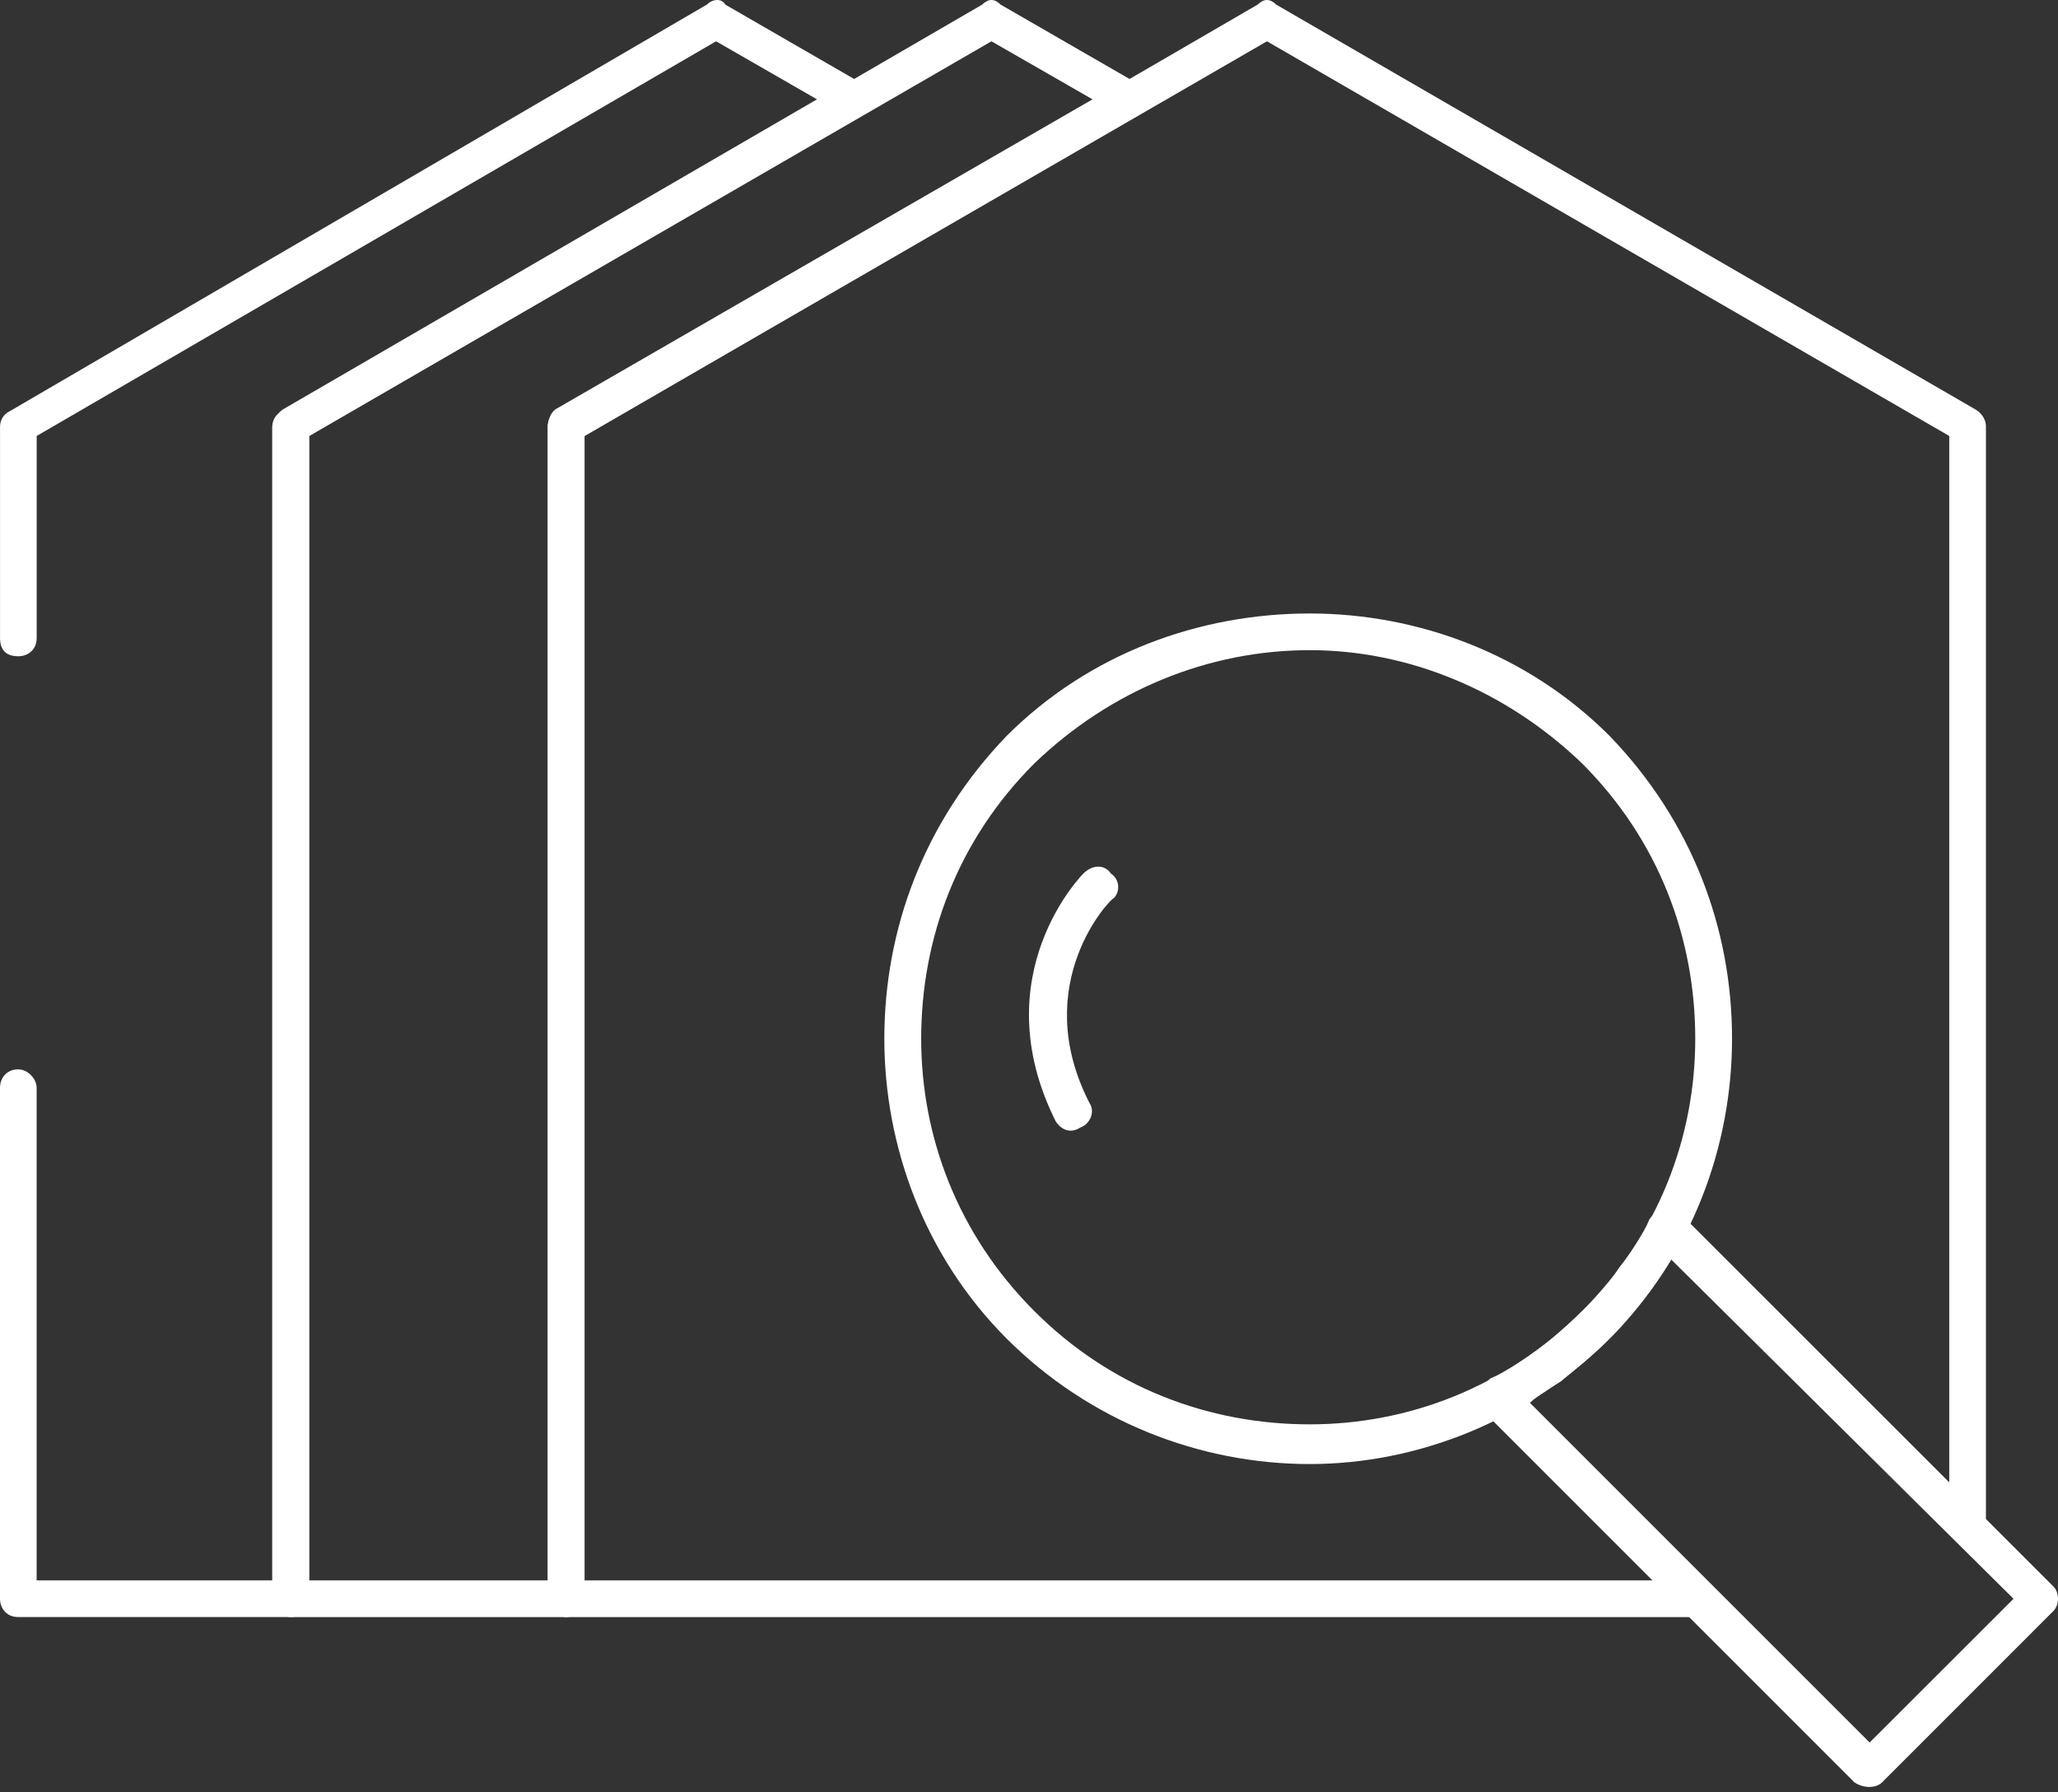 <svg width="62" height="54" viewBox="0 0 62 54" fill="none" xmlns="http://www.w3.org/2000/svg">
<rect x="0" y="0" width="62" height="54" fill="#333333" stroke="none"/>
<path d="M30.328 22.17C32.822 19.68 36.14 18.483 39.458 18.483C42.683 18.483 46.002 19.68 48.49 22.17C50.979 24.751 52.18 27.979 52.18 31.297C52.18 34.524 50.979 37.842 48.49 40.331C46.001 42.821 42.682 44.109 39.458 44.109C36.14 44.109 32.822 42.821 30.328 40.331C27.844 37.842 26.642 34.524 26.642 31.297C26.642 27.979 27.844 24.751 30.328 22.17ZM39.458 19.588C36.416 19.588 33.466 20.787 31.161 23C28.856 25.305 27.752 28.254 27.752 31.297C27.752 34.246 28.856 37.196 31.161 39.501C33.466 41.807 36.416 42.913 39.458 42.913C42.407 42.913 45.357 41.807 47.662 39.501C49.967 37.196 51.072 34.246 51.072 31.297C51.072 28.255 49.967 25.305 47.662 23C45.357 20.786 42.407 19.588 39.458 19.588Z" fill="white"/>
<path d="M50.612 36.552L61.862 47.798C62.046 47.984 62.046 48.352 61.862 48.536L56.7 53.699C56.516 53.883 56.142 53.883 55.867 53.699L44.713 42.545C44.529 42.267 44.529 41.899 44.713 41.715C44.805 41.623 44.805 41.623 44.897 41.53C45.357 41.346 45.909 40.976 46.374 40.7C46.742 40.331 47.203 39.964 47.662 39.501C48.122 39.133 48.491 38.67 48.766 38.21C49.139 37.751 49.507 37.196 49.691 36.736C49.876 36.46 50.244 36.367 50.52 36.46L50.612 36.552ZM60.66 48.168L50.335 37.934C50.151 38.21 49.966 38.578 49.691 38.857C49.323 39.41 48.95 39.872 48.49 40.331C48.029 40.792 47.57 41.162 47.018 41.622C46.741 41.806 46.373 41.99 46.092 42.266L56.325 52.499L60.66 48.168Z" fill="white"/>
<path d="M59.828 45.954C59.828 46.325 59.553 46.509 59.276 46.509C58.908 46.509 58.724 46.325 58.724 45.954V13.135L38.169 1.244L17.61 13.135V47.613H51.164C51.537 47.613 51.72 47.889 51.72 48.168C51.72 48.444 51.537 48.72 51.164 48.72H17.058C16.778 48.72 16.501 48.443 16.501 48.168V12.858C16.501 12.675 16.593 12.49 16.778 12.399L37.889 0.138C38.077 -0.046 38.262 -0.046 38.446 0.138L59.461 12.306C59.644 12.399 59.829 12.583 59.829 12.858V45.954H59.828Z" fill="white"/>
<path d="M9.313 47.613H16.501V12.858C16.501 12.675 16.593 12.399 16.778 12.306L32.914 2.993L29.869 1.244L9.314 13.135V47.613H9.313ZM17.058 48.72H8.762C8.481 48.72 8.204 48.443 8.204 48.168V12.858C8.204 12.675 8.296 12.49 8.48 12.399L29.591 0.138C29.776 -0.046 29.96 -0.046 30.144 0.138L34.295 2.533C34.386 2.533 34.478 2.625 34.478 2.717C34.661 2.993 34.57 3.271 34.295 3.455L17.609 13.134V48.167C17.61 48.444 17.334 48.72 17.058 48.72Z" fill="white"/>
<path d="M0 32.771C0 32.495 0.184 32.218 0.552 32.218C0.827 32.218 1.104 32.495 1.104 32.771V47.613H8.204V12.858C8.204 12.675 8.388 12.399 8.573 12.306L24.613 2.993L21.573 1.244L1.105 13.135V19.22C1.105 19.588 0.828 19.772 0.553 19.772C0.185 19.772 0.001 19.588 0.001 19.22V12.858C0.001 12.675 0.093 12.49 0.276 12.399L21.296 0.138C21.48 -0.046 21.756 -0.046 21.849 0.138L25.998 2.533C26.09 2.533 26.183 2.625 26.183 2.717C26.366 2.993 26.274 3.271 25.998 3.455L9.313 13.134V48.167C9.313 48.443 9.13 48.719 8.762 48.719H0.552C0.184 48.719 0 48.443 0 48.167V32.771Z" fill="white"/>
<path d="M32.638 26.318C32.914 26.041 33.283 26.041 33.467 26.318C33.743 26.502 33.743 26.869 33.559 27.056C33.467 27.056 30.977 29.637 32.823 33.233C33.007 33.509 32.823 33.878 32.547 33.969C32.267 34.153 31.989 34.061 31.806 33.786C29.591 29.361 32.638 26.318 32.638 26.318Z" fill="white"/>
</svg>
